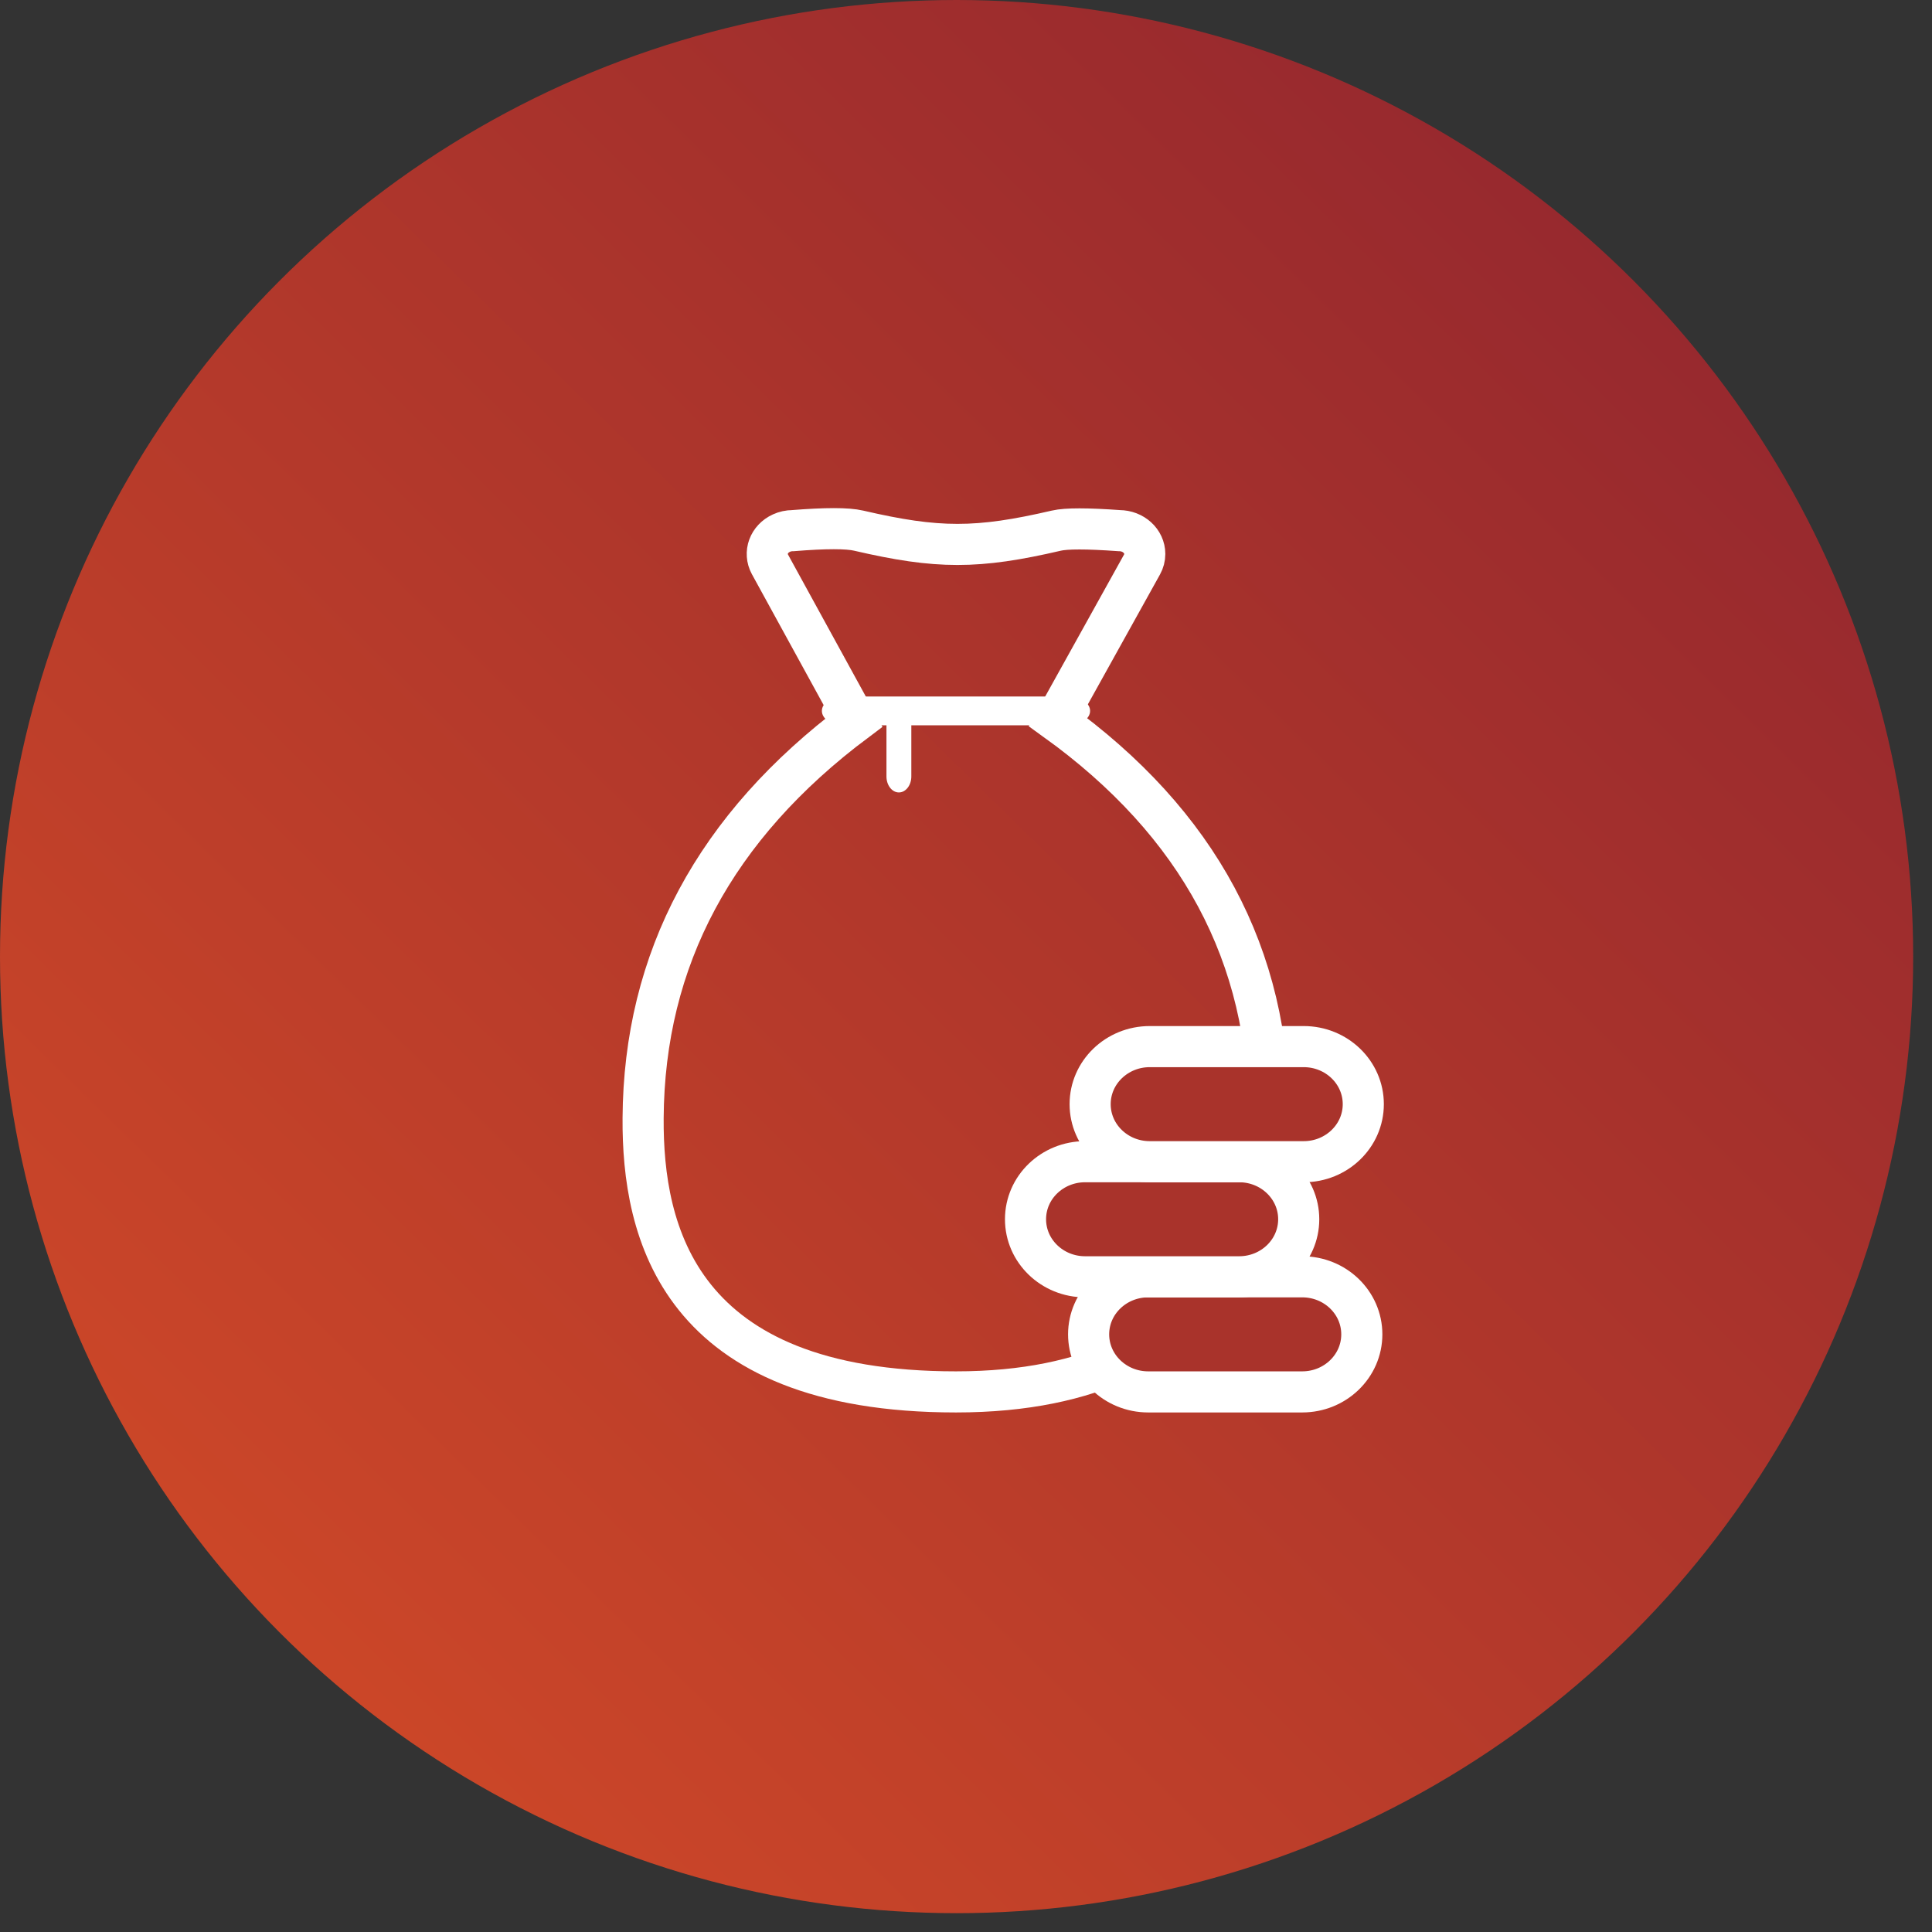 <svg width="47" height="47" viewBox="0 0 47 47" fill="none" xmlns="http://www.w3.org/2000/svg">
<rect x="0" y="0" width="47" height="47" fill="#333333" stroke="none"/>
<circle cx="23.271" cy="23.271" r="23.271" fill="url(#paint0_linear_1310_11417)"/>
<path fill-rule="evenodd" clip-rule="evenodd" d="M20.888 12.909C22.812 13.356 23.774 13.356 25.698 12.909C25.937 12.853 26.446 12.853 27.226 12.909C27.57 12.909 27.849 13.163 27.849 13.477C27.849 13.566 27.826 13.654 27.782 13.733L25.678 17.521C29.162 20.029 30.893 23.256 30.869 27.203C30.858 29.068 30.023 33.861 23.257 33.861C16.491 33.861 15.628 29.953 15.645 27.203C15.668 23.328 17.393 20.108 20.821 17.543L18.731 13.73C18.578 13.45 18.702 13.109 19.01 12.969C19.096 12.929 19.191 12.909 19.288 12.909C20.082 12.845 20.616 12.845 20.888 12.909Z" stroke="white"/>
<path d="M22.17 17.567C22.17 17.352 22.034 17.178 21.867 17.178C21.701 17.178 21.565 17.352 21.565 17.567V18.889C21.565 19.104 21.701 19.278 21.867 19.278C22.034 19.278 22.17 19.104 22.17 18.889V17.567Z" fill="white"/>
<path d="M26.001 16.944H20.512C20.226 16.944 19.994 17.101 19.994 17.294C19.994 17.488 20.226 17.644 20.512 17.644H26.001C26.287 17.644 26.519 17.488 26.519 17.294C26.519 17.101 26.287 16.944 26.001 16.944Z" fill="white"/>
<path d="M31.679 31.061H27.933C27.133 31.061 26.483 31.687 26.483 32.461C26.483 33.234 27.133 33.861 27.933 33.861H31.679C32.48 33.861 33.129 33.234 33.129 32.461C33.129 31.687 32.48 31.061 31.679 31.061Z" fill="#A9332B" stroke="white"/>
<path d="M30.144 28.261H26.398C25.597 28.261 24.948 28.887 24.948 29.661C24.948 30.434 25.597 31.061 26.398 31.061H30.144C30.945 31.061 31.594 30.434 31.594 29.661C31.594 28.887 30.945 28.261 30.144 28.261Z" fill="#A9332B" stroke="white"/>
<path d="M31.715 25.461H27.97C27.169 25.461 26.52 26.088 26.52 26.861C26.52 27.634 27.169 28.261 27.97 28.261H31.715C32.516 28.261 33.165 27.634 33.165 26.861C33.165 26.088 32.516 25.461 31.715 25.461Z" fill="#A9332B" stroke="white"/>
<defs>
<linearGradient id="paint0_linear_1310_11417" x1="54.52" y1="-13.962" x2="-8.643" y2="50.531" gradientUnits="userSpaceOnUse">
<stop stop-color="#7B1931"/>
<stop offset="1" stop-color="#E05226"/>
</linearGradient>
</defs>
</svg>
